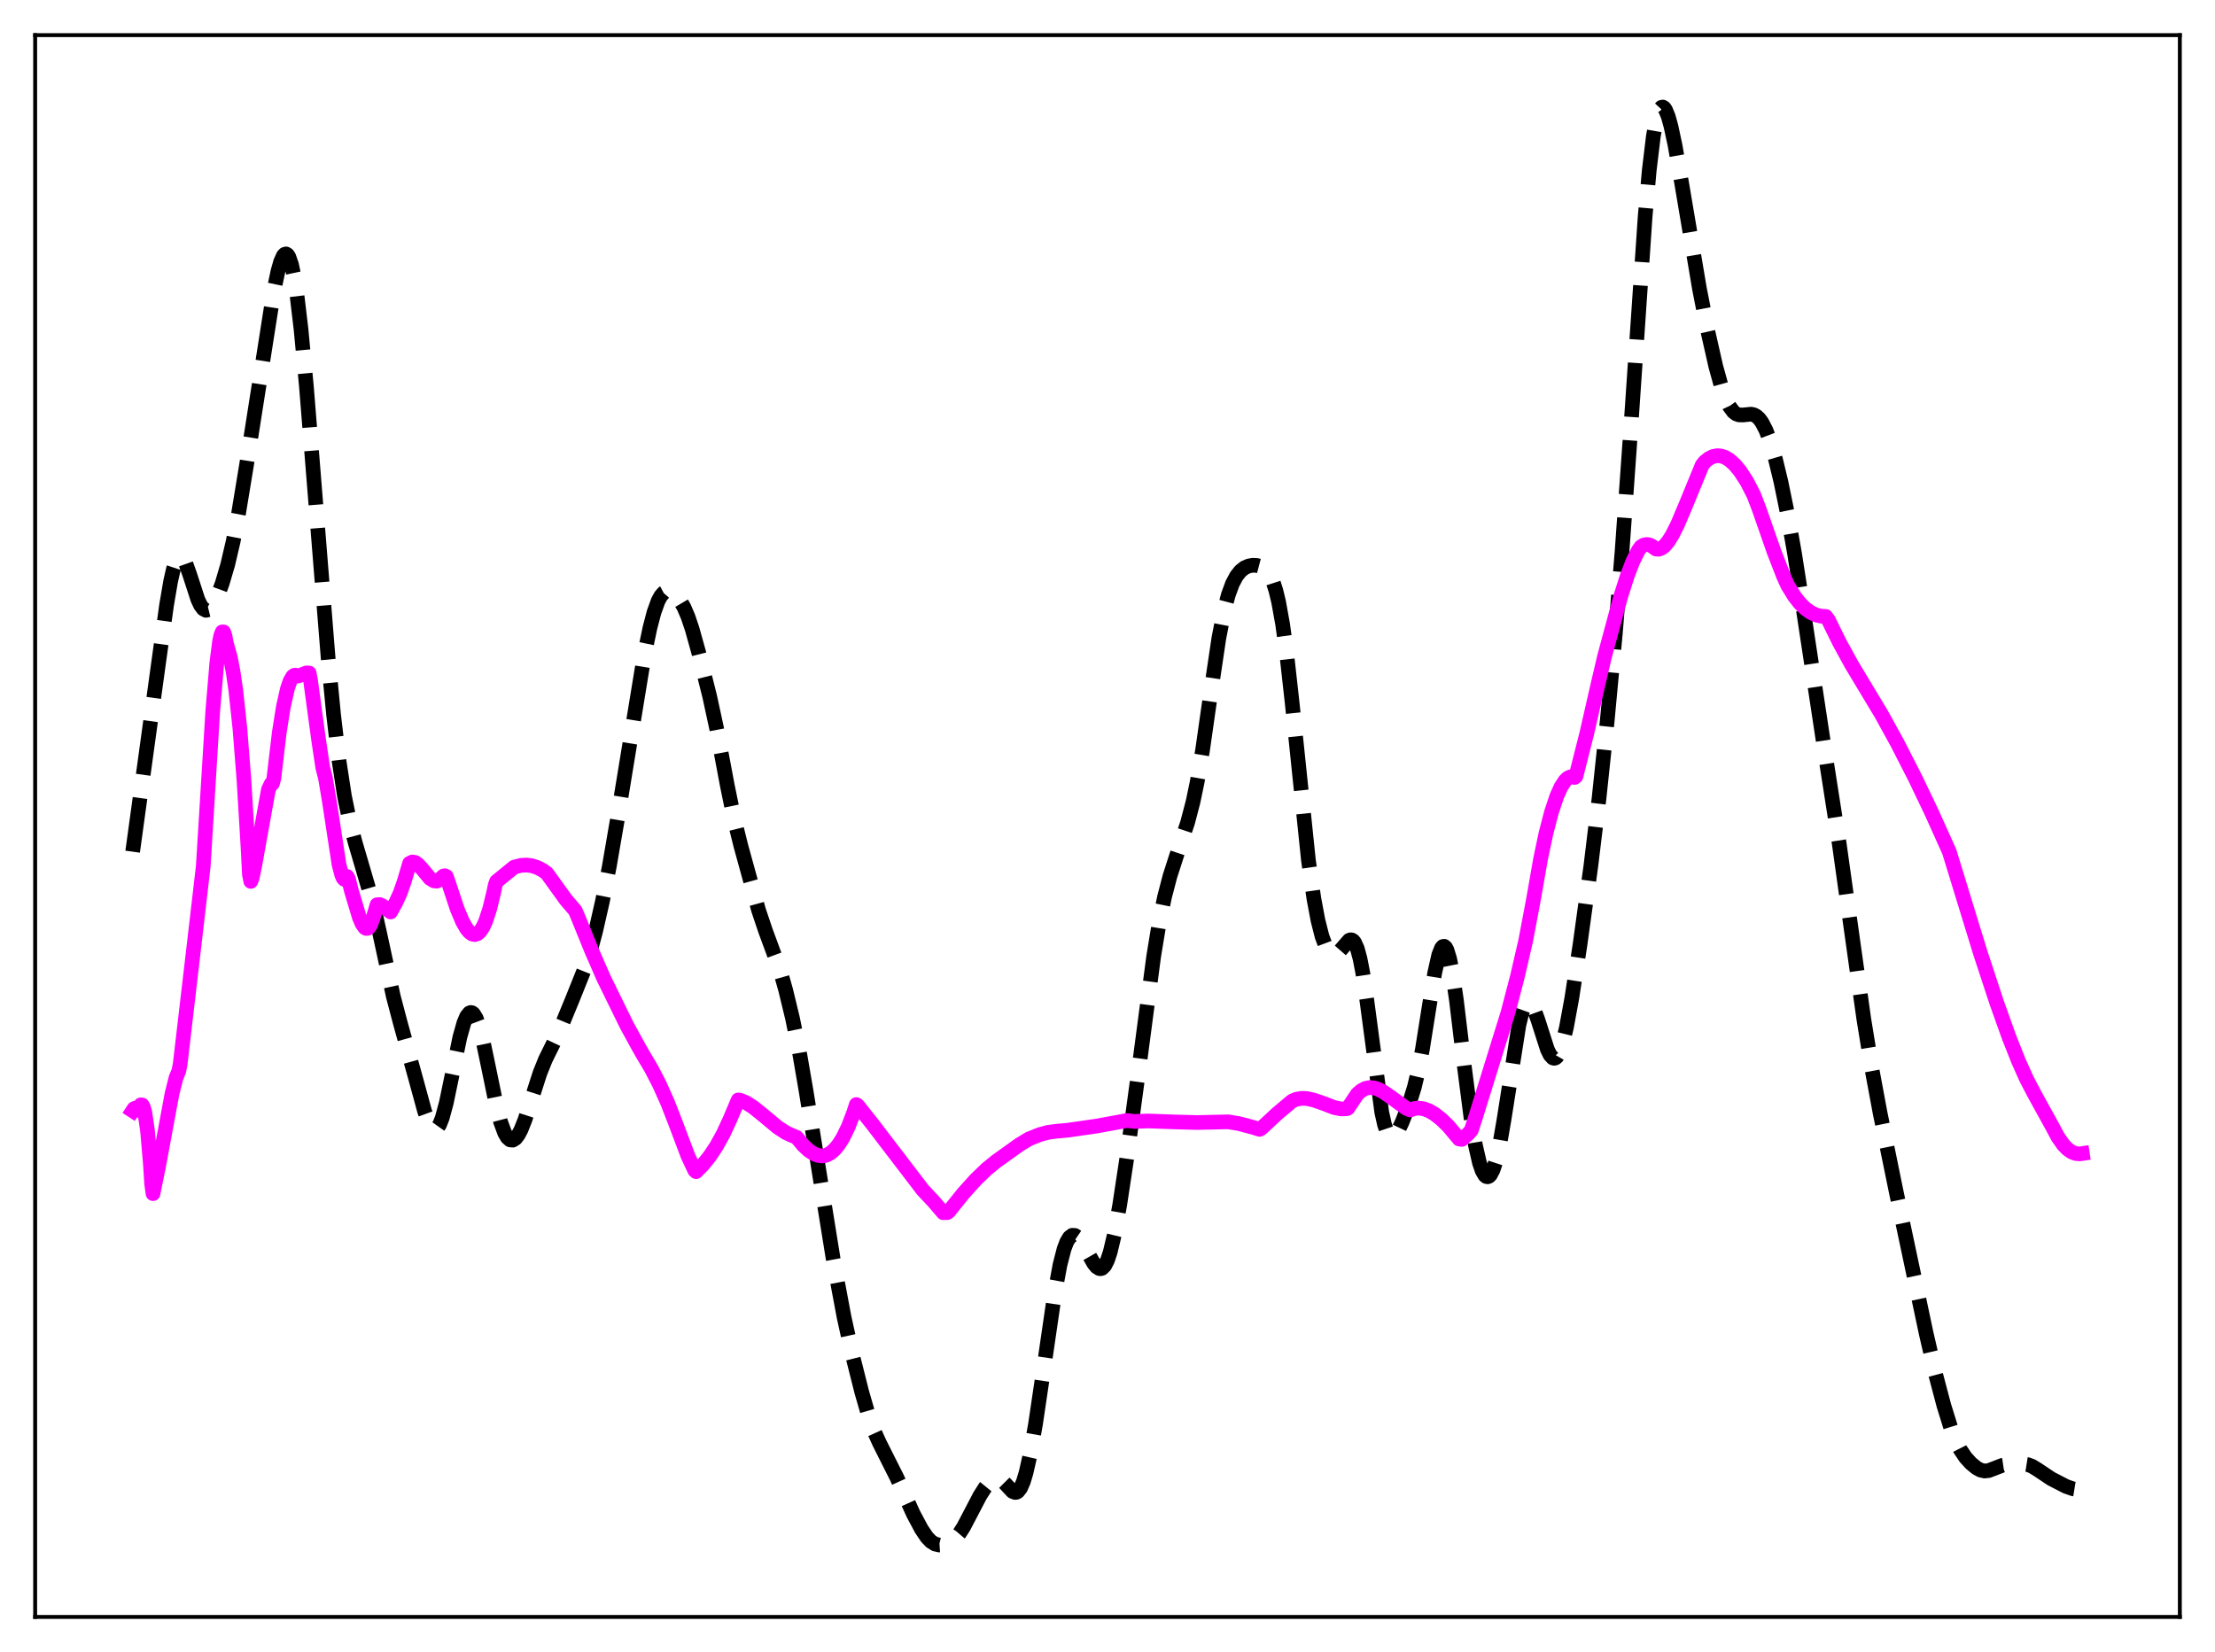 <?xml version="1.0" encoding="utf-8" standalone="no"?>
<!DOCTYPE svg PUBLIC "-//W3C//DTD SVG 1.1//EN"
  "http://www.w3.org/Graphics/SVG/1.1/DTD/svg11.dtd">
<svg xmlns:xlink="http://www.w3.org/1999/xlink" width="453.6pt" height="338.4pt" viewBox="0 0 453.6 338.4" xmlns="http://www.w3.org/2000/svg" version="1.1">
 <defs>
  <style type="text/css">*{stroke-linejoin: round; stroke-linecap: butt}</style>
 </defs>
 <g id="figure_1">
  <g id="patch_1">
   <path d="M 0 338.4 
L 453.6 338.4 
L 453.6 0 
L 0 0 
z
" style="fill: #ffffff"/>
  </g>
  <g id="axes_1">
   <g id="patch_2">
    <path d="M 7.2 331.2 
L 446.4 331.2 
L 446.4 7.2 
L 7.2 7.2 
z
" style="fill: #ffffff"/>
   </g>
   <g id="matplotlib.axis_1"/>
   <g id="matplotlib.axis_2"/>
   <g id="line2d_1">
    <path d="M 27.164 174.454 
L 32.446 135.98 
L 34.115 123.918 
L 34.949 119.045 
L 35.505 116.59 
L 36.061 114.91 
L 36.617 114.062 
L 36.895 113.948 
L 37.173 114.03 
L 37.451 114.296 
L 38.007 115.303 
L 38.842 117.652 
L 40.51 122.78 
L 41.066 123.965 
L 41.622 124.719 
L 42.178 125.017 
L 42.734 124.88 
L 43.29 124.356 
L 43.846 123.505 
L 44.68 121.731 
L 45.515 119.458 
L 46.627 115.678 
L 47.739 110.936 
L 48.851 105.177 
L 50.519 95.043 
L 56.08 59.568 
L 56.914 55.582 
L 57.471 53.62 
L 58.027 52.386 
L 58.305 52.084 
L 58.583 52.01 
L 58.861 52.175 
L 59.139 52.588 
L 59.695 54.176 
L 60.251 56.782 
L 60.807 60.365 
L 61.641 67.391 
L 62.753 79.216 
L 64.422 100.036 
L 67.202 134.84 
L 68.314 146.405 
L 69.426 155.825 
L 70.539 163.072 
L 71.651 168.495 
L 72.763 172.669 
L 76.378 185.004 
L 77.768 191.234 
L 80.548 204.111 
L 81.939 209.398 
L 85.275 221.472 
L 86.943 227.587 
L 87.777 229.876 
L 88.334 230.868 
L 88.89 231.323 
L 89.168 231.327 
L 89.446 231.175 
L 90.002 230.398 
L 90.558 229.008 
L 91.392 225.922 
L 92.504 220.57 
L 94.172 212.463 
L 95.007 209.5 
L 95.563 208.192 
L 96.119 207.496 
L 96.397 207.388 
L 96.675 207.442 
L 96.953 207.656 
L 97.509 208.553 
L 98.065 210.031 
L 98.899 213.166 
L 100.011 218.467 
L 101.68 226.589 
L 102.514 229.796 
L 103.348 232.063 
L 103.904 233.003 
L 104.46 233.489 
L 105.016 233.542 
L 105.572 233.19 
L 106.128 232.471 
L 106.685 231.421 
L 107.519 229.329 
L 108.909 224.982 
L 110.577 219.796 
L 111.689 217.028 
L 113.358 213.647 
L 114.748 210.694 
L 117.25 204.617 
L 119.753 198.364 
L 120.865 194.904 
L 121.977 190.743 
L 123.367 184.624 
L 124.757 177.58 
L 126.426 167.885 
L 131.987 133.928 
L 133.099 128.613 
L 133.933 125.424 
L 134.767 123.109 
L 135.323 122.081 
L 135.879 121.443 
L 136.435 121.147 
L 136.991 121.13 
L 137.548 121.332 
L 138.382 121.957 
L 139.216 122.943 
L 140.05 124.361 
L 140.884 126.3 
L 141.718 128.77 
L 143.108 133.745 
L 145.333 142.649 
L 146.723 149.074 
L 148.947 160.913 
L 150.338 167.692 
L 151.728 173.302 
L 155.342 186.428 
L 156.733 190.566 
L 159.791 198.88 
L 160.903 202.822 
L 162.294 208.582 
L 163.684 215.377 
L 165.074 223.464 
L 170.635 257.947 
L 172.859 269.82 
L 174.528 277.401 
L 176.474 285.128 
L 177.864 289.945 
L 178.976 293.08 
L 180.088 295.538 
L 183.703 302.732 
L 187.04 310.112 
L 188.708 313.234 
L 189.82 314.878 
L 190.654 315.749 
L 191.488 316.269 
L 192.322 316.467 
L 193.157 316.412 
L 193.991 316.164 
L 194.825 315.728 
L 195.659 315.052 
L 196.493 314.074 
L 197.327 312.778 
L 198.717 310.125 
L 200.664 306.392 
L 201.776 304.641 
L 202.61 303.614 
L 203.444 302.949 
L 204 302.772 
L 204.556 302.843 
L 205.112 303.16 
L 205.947 303.999 
L 207.337 305.492 
L 207.893 305.709 
L 208.171 305.666 
L 208.449 305.505 
L 209.005 304.788 
L 209.561 303.513 
L 210.117 301.682 
L 210.951 297.988 
L 212.064 291.666 
L 213.732 280.389 
L 215.956 265.128 
L 217.068 259.088 
L 217.903 255.846 
L 218.459 254.377 
L 219.015 253.453 
L 219.571 253.034 
L 220.127 253.055 
L 220.683 253.436 
L 221.239 254.096 
L 222.073 255.434 
L 224.02 258.838 
L 224.576 259.502 
L 225.132 259.851 
L 225.41 259.877 
L 225.688 259.789 
L 226.244 259.233 
L 226.8 258.131 
L 227.356 256.464 
L 228.19 252.965 
L 229.302 246.799 
L 230.693 237.617 
L 232.917 221.231 
L 236.254 195.912 
L 237.366 189.144 
L 238.478 183.734 
L 239.59 179.475 
L 240.98 175.153 
L 243.205 168.489 
L 244.317 164.235 
L 245.151 160.244 
L 246.263 153.691 
L 247.931 141.978 
L 249.6 130.739 
L 250.712 124.996 
L 251.546 121.839 
L 252.38 119.567 
L 253.214 117.999 
L 254.048 116.954 
L 254.883 116.295 
L 255.717 115.929 
L 256.551 115.786 
L 257.385 115.823 
L 258.219 116.043 
L 259.053 116.535 
L 259.609 117.108 
L 260.165 117.973 
L 260.721 119.223 
L 261.278 120.955 
L 261.834 123.254 
L 262.668 127.886 
L 263.502 133.964 
L 264.614 143.975 
L 267.951 176.223 
L 269.063 184.058 
L 269.897 188.508 
L 270.731 191.802 
L 271.565 194.031 
L 272.121 194.962 
L 272.677 195.473 
L 273.234 195.587 
L 273.79 195.349 
L 274.346 194.828 
L 276.292 192.592 
L 276.57 192.499 
L 276.848 192.534 
L 277.126 192.715 
L 277.404 193.063 
L 277.96 194.318 
L 278.516 196.378 
L 279.072 199.248 
L 279.907 204.88 
L 282.965 227.835 
L 283.521 230.333 
L 284.077 231.984 
L 284.633 232.818 
L 284.911 232.959 
L 285.189 232.936 
L 285.746 232.483 
L 286.302 231.617 
L 287.136 229.852 
L 288.526 226.281 
L 289.638 222.697 
L 290.472 219.198 
L 291.306 214.82 
L 292.697 206.06 
L 293.809 199.28 
L 294.643 195.579 
L 295.199 194.187 
L 295.477 193.873 
L 295.755 193.831 
L 296.033 194.065 
L 296.311 194.575 
L 296.867 196.4 
L 297.423 199.209 
L 298.258 204.897 
L 299.926 218.827 
L 301.316 229.582 
L 302.15 234.597 
L 302.984 238.229 
L 303.54 239.835 
L 304.097 240.776 
L 304.375 240.996 
L 304.653 241.05 
L 304.931 240.936 
L 305.209 240.657 
L 305.765 239.602 
L 306.321 237.902 
L 307.155 234.222 
L 307.989 229.402 
L 311.048 209.957 
L 311.604 207.675 
L 312.16 206.131 
L 312.716 205.365 
L 312.994 205.271 
L 313.272 205.36 
L 313.55 205.62 
L 314.106 206.593 
L 314.94 208.897 
L 316.887 214.979 
L 317.443 216.102 
L 317.999 216.701 
L 318.277 216.778 
L 318.555 216.697 
L 318.833 216.456 
L 319.389 215.49 
L 319.945 213.901 
L 320.779 210.476 
L 321.891 204.412 
L 323.56 193.523 
L 325.784 177.389 
L 327.452 163.596 
L 329.121 147.784 
L 330.789 129.862 
L 332.179 112.883 
L 333.847 89.394 
L 336.906 44.292 
L 337.74 34.911 
L 338.574 27.971 
L 339.13 24.823 
L 339.686 22.849 
L 339.964 22.283 
L 340.242 21.981 
L 340.52 21.927 
L 340.798 22.106 
L 341.077 22.5 
L 341.633 23.859 
L 342.189 25.859 
L 343.023 29.762 
L 344.413 37.705 
L 348.028 59.157 
L 349.696 67.662 
L 351.364 75.025 
L 352.476 79.053 
L 353.311 81.445 
L 354.145 83.214 
L 354.979 84.344 
L 355.535 84.77 
L 356.091 84.978 
L 356.925 85.002 
L 358.593 84.834 
L 359.149 84.954 
L 359.706 85.253 
L 360.262 85.769 
L 360.818 86.525 
L 361.652 88.14 
L 362.486 90.331 
L 363.598 94.092 
L 364.71 98.7 
L 366.101 105.492 
L 367.491 113.335 
L 369.437 125.819 
L 373.608 153.359 
L 376.666 172.935 
L 378.891 188.871 
L 381.671 208.663 
L 383.339 218.95 
L 385.008 227.931 
L 388.344 244.258 
L 394.461 273.161 
L 396.407 281.576 
L 398.076 287.898 
L 399.466 292.371 
L 400.578 295.226 
L 401.412 296.887 
L 402.524 298.542 
L 403.637 299.758 
L 404.749 300.669 
L 405.583 301.123 
L 406.417 301.314 
L 407.251 301.226 
L 408.363 300.803 
L 410.032 300.156 
L 411.144 299.99 
L 414.48 299.89 
L 415.315 300.022 
L 416.149 300.34 
L 417.261 301.025 
L 420.041 302.884 
L 423.1 304.468 
L 424.49 304.953 
L 426.436 305.27 
L 426.436 305.27 
" clip-path="url(#p279663f48e)" style="fill: none; stroke-dasharray: 11.1,4.8; stroke-dashoffset: 0; stroke: #000000; stroke-width: 3"/>
   </g>
   <g id="line2d_2">
    <path d="M 27.164 227.523 
L 27.442 227.096 
L 27.72 226.972 
L 28.276 227.418 
L 28.832 226.312 
L 29.11 226.336 
L 29.388 226.85 
L 29.666 227.891 
L 30.222 231.737 
L 30.778 238.201 
L 31.056 242.526 
L 31.334 244.496 
L 32.446 239.022 
L 35.227 224.037 
L 36.061 220.715 
L 36.617 219.395 
L 36.895 217.972 
L 39.676 194.173 
L 41.622 177.444 
L 43.568 145.694 
L 44.402 135.748 
L 44.959 131.418 
L 45.237 130.104 
L 45.515 129.431 
L 45.793 129.445 
L 46.071 130.222 
L 46.349 131.75 
L 47.183 134.725 
L 47.739 137.614 
L 48.295 141.444 
L 49.129 149.228 
L 49.963 159.838 
L 50.797 173.71 
L 51.076 179.132 
L 51.354 180.543 
L 51.632 179.865 
L 52.188 177.208 
L 54.968 161.739 
L 55.524 160.562 
L 55.802 160.474 
L 56.08 159.449 
L 57.193 150.034 
L 58.027 144.785 
L 58.861 141.079 
L 59.417 139.465 
L 59.973 138.534 
L 60.251 138.326 
L 60.529 138.285 
L 61.085 138.473 
L 62.753 137.835 
L 63.309 137.859 
L 63.588 139.329 
L 65.256 151.613 
L 66.09 157.197 
L 66.646 159.351 
L 67.48 164.33 
L 69.426 177.085 
L 69.983 179.196 
L 70.261 179.844 
L 70.539 180.142 
L 70.817 180.042 
L 71.095 179.537 
L 71.373 180.069 
L 71.929 182.348 
L 73.597 187.928 
L 74.153 189.226 
L 74.709 190.013 
L 74.987 190.175 
L 75.265 190.165 
L 75.543 189.97 
L 75.822 189.576 
L 76.378 188.143 
L 77.212 185.323 
L 77.768 185.285 
L 78.324 185.533 
L 79.992 186.803 
L 81.104 184.781 
L 81.939 182.96 
L 82.773 180.577 
L 83.885 176.828 
L 84.441 176.558 
L 84.997 176.646 
L 85.553 177.014 
L 86.387 177.907 
L 88.056 179.935 
L 88.89 180.447 
L 89.446 180.491 
L 90.002 180.194 
L 90.836 179.422 
L 91.114 179.38 
L 91.392 179.513 
L 91.948 181.107 
L 93.616 186.151 
L 94.729 188.793 
L 95.563 190.241 
L 96.119 190.91 
L 96.675 191.317 
L 97.231 191.436 
L 97.787 191.257 
L 98.343 190.75 
L 98.899 189.9 
L 99.455 188.694 
L 100.289 186.159 
L 101.124 182.704 
L 101.402 181.337 
L 101.68 180.552 
L 105.294 177.614 
L 106.685 177.258 
L 107.797 177.192 
L 108.909 177.33 
L 110.021 177.684 
L 111.133 178.261 
L 111.967 178.855 
L 112.802 179.996 
L 115.86 184.249 
L 117.806 186.53 
L 118.362 187.823 
L 121.143 194.678 
L 123.645 200.408 
L 128.372 210.058 
L 130.874 214.631 
L 131.709 216.082 
L 133.377 218.888 
L 135.045 222.122 
L 136.713 225.85 
L 138.382 230.136 
L 140.884 236.779 
L 142.274 239.734 
L 142.552 239.997 
L 143.943 238.586 
L 145.333 236.86 
L 146.723 234.766 
L 148.113 232.247 
L 149.503 229.251 
L 151.172 225.304 
L 151.728 225.409 
L 152.84 225.89 
L 154.23 226.773 
L 156.177 228.341 
L 159.235 230.884 
L 160.903 231.983 
L 162.015 232.505 
L 163.128 232.958 
L 164.518 234.623 
L 165.63 235.655 
L 166.742 236.374 
L 167.576 236.685 
L 168.411 236.784 
L 169.245 236.618 
L 170.079 236.171 
L 170.913 235.45 
L 171.747 234.438 
L 172.581 233.121 
L 173.693 230.853 
L 174.806 227.97 
L 175.362 226.247 
L 175.64 226.436 
L 178.698 230.293 
L 188.986 243.757 
L 191.21 246.12 
L 193.157 248.399 
L 193.991 248.383 
L 194.269 248.197 
L 197.327 244.385 
L 199.83 241.615 
L 202.054 239.469 
L 204 237.879 
L 208.727 234.499 
L 210.673 233.307 
L 212.898 232.411 
L 214.566 231.956 
L 216.234 231.728 
L 218.737 231.496 
L 224.576 230.656 
L 230.137 229.638 
L 230.693 229.519 
L 232.361 229.705 
L 234.029 229.658 
L 235.141 229.612 
L 240.146 229.796 
L 245.151 229.933 
L 251.546 229.788 
L 253.77 230.164 
L 256.551 230.901 
L 257.941 231.333 
L 258.219 231.198 
L 261.556 228.098 
L 264.614 225.526 
L 265.448 225.172 
L 266.56 224.972 
L 267.673 225.023 
L 269.063 225.335 
L 271.287 226.111 
L 273.234 226.865 
L 274.624 227.147 
L 275.736 227.116 
L 276.014 227.014 
L 277.96 224.101 
L 278.794 223.38 
L 279.629 222.941 
L 280.463 222.768 
L 281.297 222.823 
L 282.131 223.067 
L 283.243 223.626 
L 284.911 224.783 
L 287.97 227.008 
L 288.804 227.361 
L 289.638 227.059 
L 290.472 226.971 
L 291.585 227.124 
L 292.697 227.549 
L 293.809 228.207 
L 295.199 229.3 
L 296.589 230.66 
L 298.536 232.968 
L 298.814 233.315 
L 299.37 233.389 
L 300.76 232.151 
L 301.316 231.481 
L 302.15 228.907 
L 308.823 207.397 
L 310.77 199.924 
L 312.438 192.694 
L 314.106 183.843 
L 315.496 175.886 
L 316.609 170.632 
L 317.721 166.351 
L 318.833 163.036 
L 319.667 161.193 
L 320.501 159.914 
L 321.057 159.382 
L 321.613 159.115 
L 322.169 159.137 
L 322.448 159.252 
L 322.726 159.028 
L 324.95 150.233 
L 327.174 140.496 
L 328.564 134.557 
L 331.901 122.178 
L 333.291 117.832 
L 334.403 114.957 
L 335.516 112.731 
L 336.072 111.973 
L 336.628 111.641 
L 337.184 111.529 
L 337.74 111.598 
L 338.296 111.856 
L 339.13 112.469 
L 339.686 112.503 
L 340.242 112.303 
L 340.798 111.89 
L 341.633 110.91 
L 342.467 109.57 
L 343.579 107.347 
L 345.247 103.396 
L 348.584 95.264 
L 349.14 94.573 
L 349.974 93.913 
L 350.808 93.502 
L 351.642 93.337 
L 352.476 93.404 
L 353.311 93.694 
L 354.145 94.197 
L 355.257 95.194 
L 356.369 96.531 
L 357.759 98.694 
L 359.149 101.395 
L 360.262 104.31 
L 363.32 113.068 
L 365.266 118.07 
L 366.101 119.916 
L 367.491 122.166 
L 368.603 123.577 
L 369.715 124.67 
L 370.827 125.467 
L 371.94 125.981 
L 373.052 126.23 
L 373.886 126.263 
L 374.442 127.008 
L 376.666 131.538 
L 379.169 136.118 
L 382.227 141.204 
L 385.286 146.29 
L 388.622 152.36 
L 392.237 159.44 
L 395.573 166.421 
L 399.188 174.452 
L 401.968 183.528 
L 405.583 195.295 
L 408.92 205.442 
L 411.422 212.441 
L 413.368 217.355 
L 415.037 221.076 
L 416.705 224.253 
L 420.319 230.817 
L 421.432 232.904 
L 422.544 234.486 
L 423.378 235.35 
L 424.212 235.946 
L 425.046 236.279 
L 425.88 236.358 
L 426.436 236.277 
L 426.436 236.277 
" clip-path="url(#p279663f48e)" style="fill: none; stroke: #ff00ff; stroke-width: 3; stroke-linecap: square"/>
   </g>
   <g id="patch_3">
    <path d="M 7.2 331.2 
L 7.2 7.2 
" style="fill: none; stroke: #000000; stroke-width: 0.8; stroke-linejoin: miter; stroke-linecap: square"/>
   </g>
   <g id="patch_4">
    <path d="M 446.4 331.2 
L 446.4 7.2 
" style="fill: none; stroke: #000000; stroke-width: 0.8; stroke-linejoin: miter; stroke-linecap: square"/>
   </g>
   <g id="patch_5">
    <path d="M 7.2 331.2 
L 446.4 331.2 
" style="fill: none; stroke: #000000; stroke-width: 0.8; stroke-linejoin: miter; stroke-linecap: square"/>
   </g>
   <g id="patch_6">
    <path d="M 7.2 7.2 
L 446.4 7.2 
" style="fill: none; stroke: #000000; stroke-width: 0.8; stroke-linejoin: miter; stroke-linecap: square"/>
   </g>
  </g>
 </g>
 <defs>
  <clipPath id="p279663f48e">
   <rect x="7.2" y="7.2" width="439.2" height="324"/>
  </clipPath>
 </defs>
</svg>
